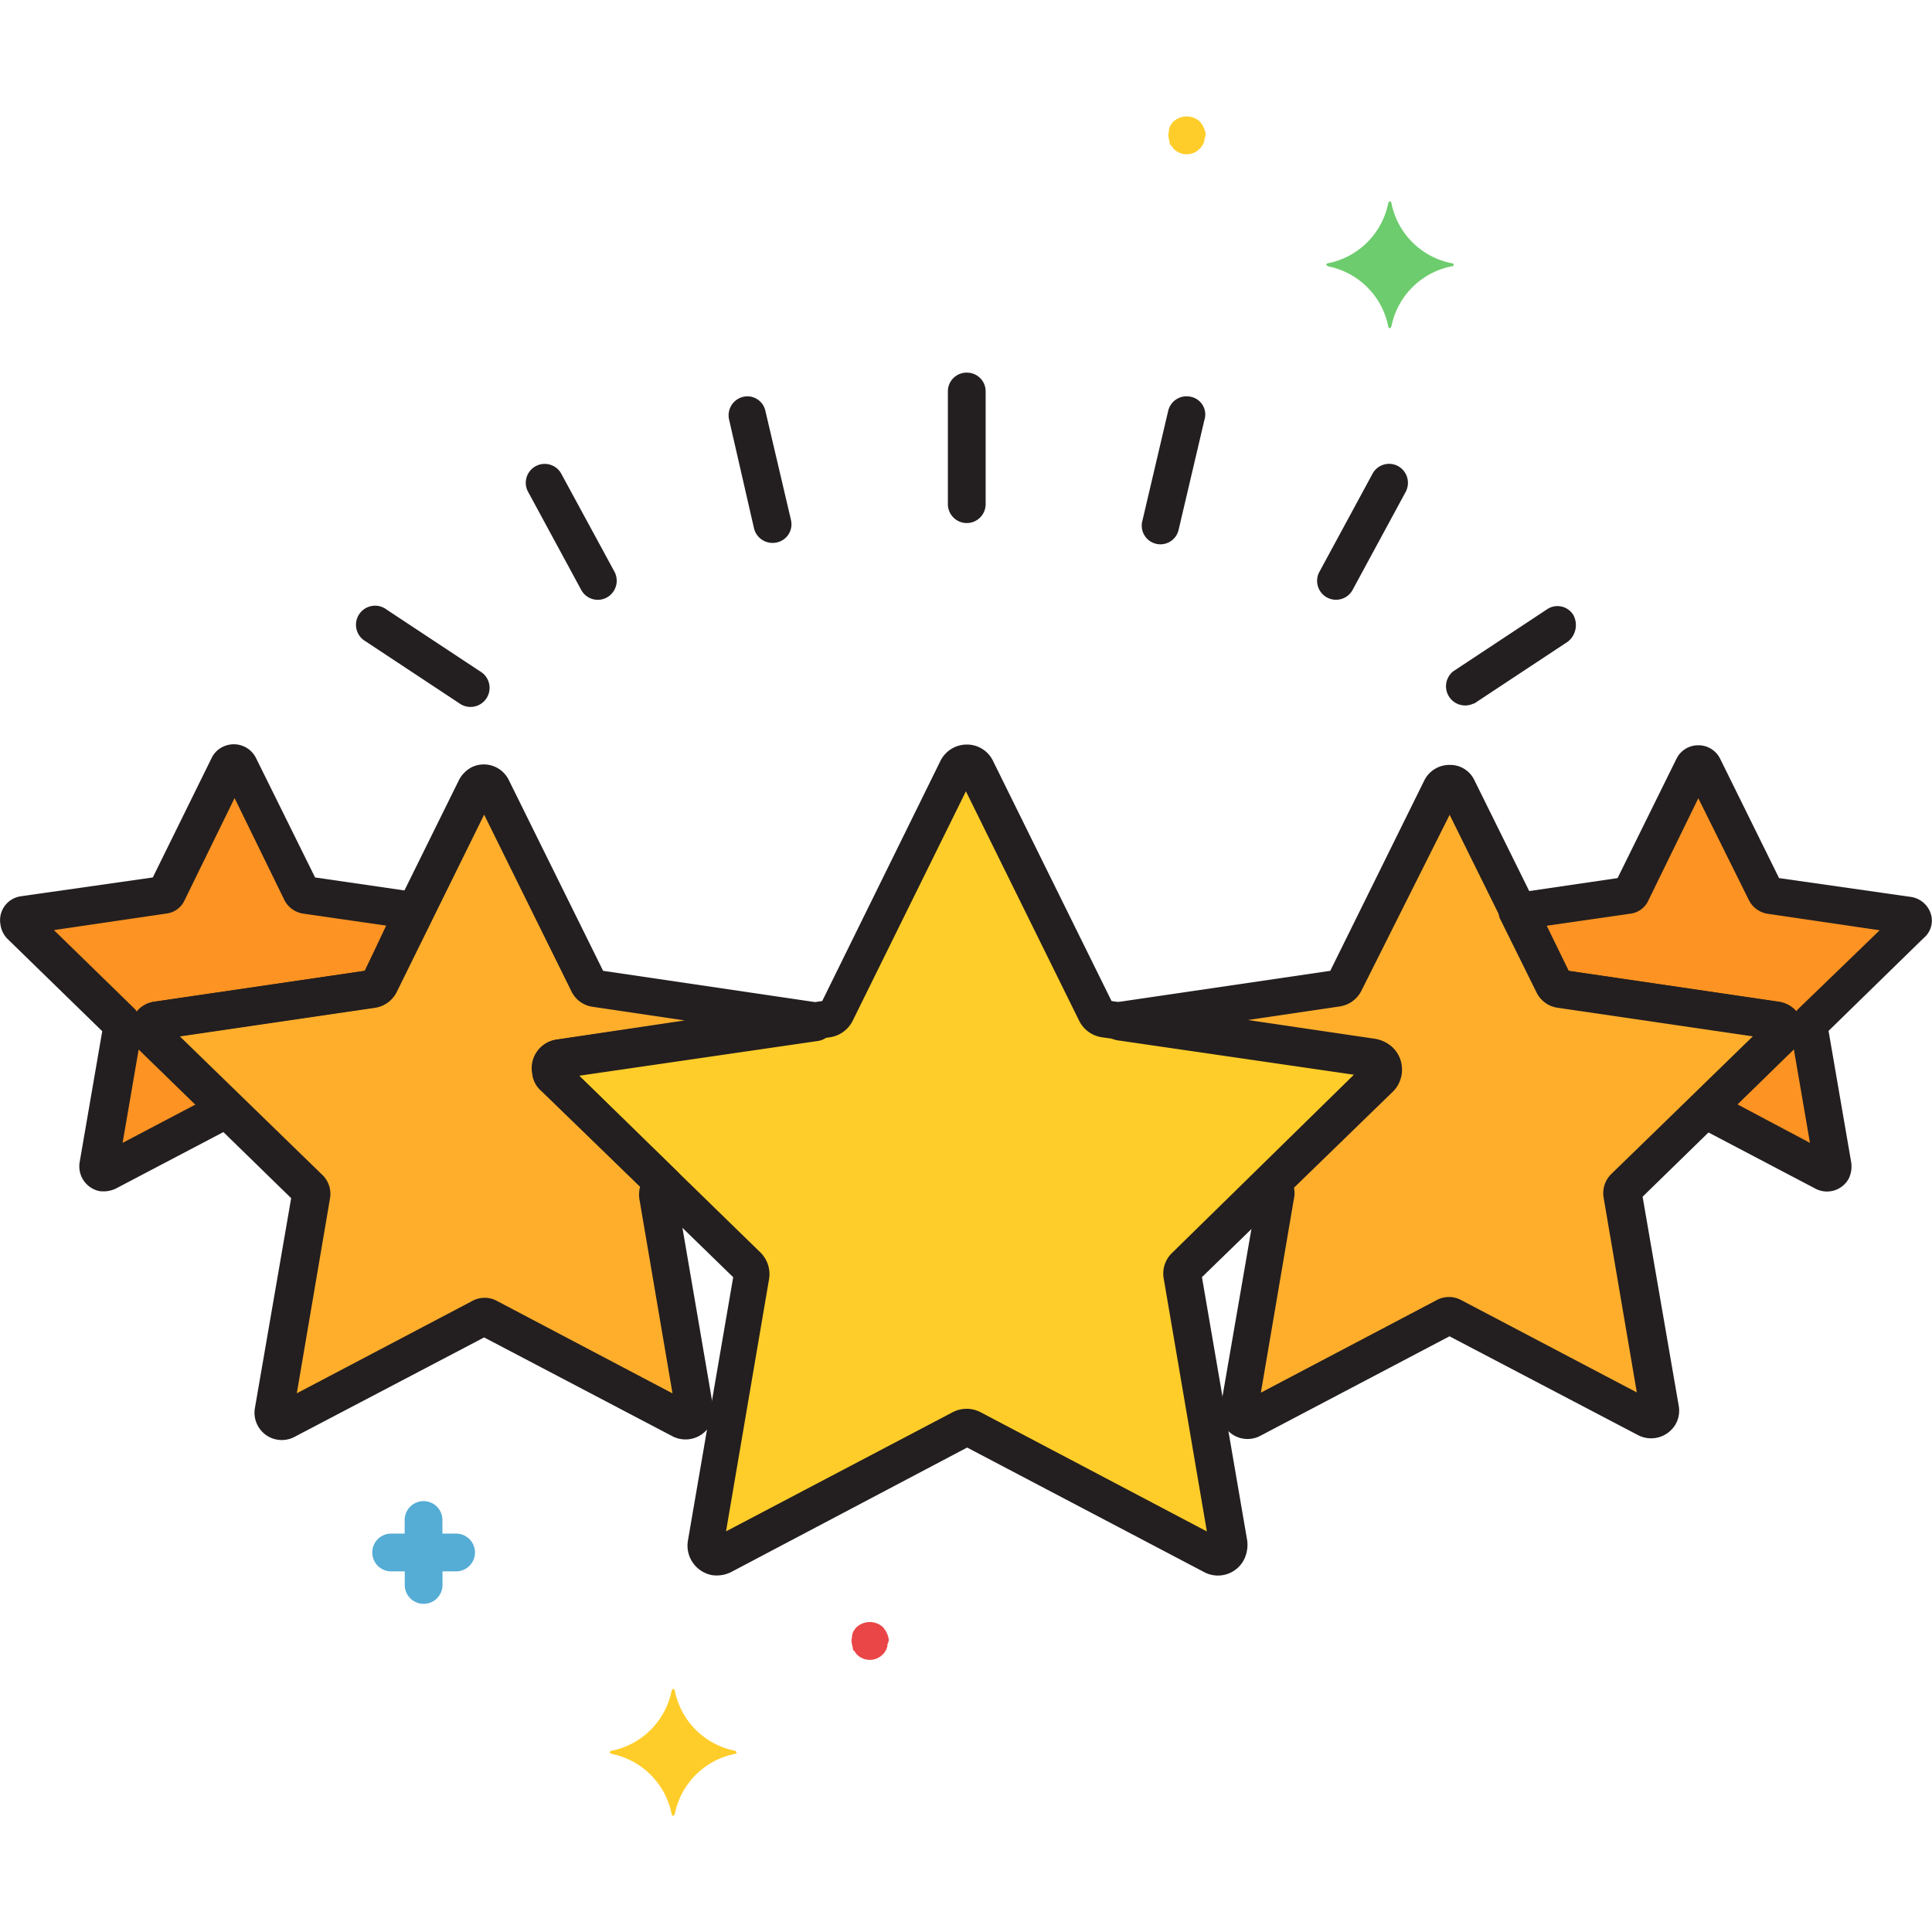<svg xmlns="http://www.w3.org/2000/svg" xmlns:xlink="http://www.w3.org/1999/xlink" width="24" height="24" viewBox="0 0 24 24">
  <defs>
    <clipPath id="clip-path">
      <rect id="Rectangle_91" data-name="Rectangle 91" width="24" height="24" transform="translate(44 673)" fill="#363537"/>
    </clipPath>
  </defs>
  <g id="Mask_Group_23" data-name="Mask Group 23" transform="translate(-44 -673)" clip-path="url(#clip-path)">
    <g id="Layer_14" transform="translate(44.014 673)">
      <path id="Path_147" data-name="Path 147" d="M17.13,13.381a.136.136,0,0,0,0-.2.116.116,0,0,0-.075-.037l-3.336-.487a.145.145,0,0,1-.1-.075l-1.5-3.027a.149.149,0,0,0-.187-.066.148.148,0,0,0-.066.066l-1.49,3.027a.145.145,0,0,1-.1.075l-3.336.487a.139.139,0,0,0-.112.159.116.116,0,0,0,.037.075l2.418,2.352a.139.139,0,0,1,.037.122l-.572,3.327a.144.144,0,0,0,.112.159.132.132,0,0,0,.084-.009l2.989-1.574a.16.16,0,0,1,.131,0l2.989,1.574a.139.139,0,0,0,.187-.056.132.132,0,0,0,.009-.084l-.572-3.327a.139.139,0,0,1,.037-.122Z" fill="#ffcd29"/>
      <path id="Path_148" data-name="Path 148" d="M22.115,12.857a.108.108,0,0,0,0-.159.085.085,0,0,0-.066-.028l-2.68-.394a.136.136,0,0,1-.084-.056l-1.2-2.427a.109.109,0,0,0-.15-.047.113.113,0,0,0-.047.047l-1.2,2.427a.108.108,0,0,1-.084.056l-2.68.394c-.009,0-.028.009-.037.009l3.158.459a.139.139,0,0,1,.112.159.116.116,0,0,1-.037.075L15.762,14.7l.047.047a.1.1,0,0,1,.028.094l-.459,2.671a.12.12,0,0,0,.094.131.139.139,0,0,0,.066-.009l2.4-1.265a.1.1,0,0,1,.1,0l2.4,1.265a.109.109,0,0,0,.15-.047.082.082,0,0,0,.009-.066l-.459-2.671a.1.1,0,0,1,.028-.094Z" fill="#ffae2c"/>
      <path id="Path_149" data-name="Path 149" d="M8.143,14.843a.1.1,0,0,1,.028-.094l.047-.047L6.859,13.372a.136.136,0,0,1,0-.2.116.116,0,0,1,.075-.037l3.158-.459c-.009-.009-.019-.009-.037-.009l-2.68-.394a.136.136,0,0,1-.084-.056l-1.2-2.427a.109.109,0,0,0-.15-.047.113.113,0,0,0-.047.047l-1.2,2.427a.108.108,0,0,1-.084.056l-2.68.394a.113.113,0,0,0-.094.122.14.14,0,0,0,.028.066L3.8,14.749a.1.1,0,0,1,.028.094l-.459,2.671a.12.12,0,0,0,.094.131.139.139,0,0,0,.066-.009l2.4-1.265a.1.1,0,0,1,.1,0l2.4,1.265a.109.109,0,0,0,.15-.047.082.082,0,0,0,.009-.066Z" fill="#ffae2c"/>
      <path id="Path_150" data-name="Path 150" d="M23.736,11.488a.074.074,0,0,0,0-.1.071.071,0,0,0-.037-.019l-1.724-.253a.077.077,0,0,1-.056-.037L21.15,9.521a.065.065,0,0,0-.094-.028c-.009.009-.028.019-.028.028l-.768,1.556a.063.063,0,0,1-.056.037l-1.359.2.45.909a.108.108,0,0,0,.084.056l2.68.394a.113.113,0,0,1,.094.122.14.14,0,0,1-.028.066l-.937.918,1.481.778a.065.065,0,0,0,.094-.028.07.07,0,0,0,.009-.047l-.29-1.715A.089.089,0,0,1,22.5,12.7Z" fill="#fc9322"/>
      <path id="Path_151" data-name="Path 151" d="M3.786,11.123a.077.077,0,0,1-.056-.037L2.961,9.53A.065.065,0,0,0,2.867,9.5c-.009.009-.028.019-.028.028l-.768,1.556a.063.063,0,0,1-.056.037L.29,11.376a.068.068,0,0,0-.056.084.049.049,0,0,0,.019.037L1.5,12.716a.058.058,0,0,1,.019.066L1.228,14.5a.073.073,0,0,0,.056.084.084.084,0,0,0,.047-.009l1.481-.8-.937-.918a.108.108,0,0,1,0-.159.085.085,0,0,1,.066-.028l2.68-.394a.136.136,0,0,0,.084-.056l.45-.909Z" fill="#fc9322"/>
      <path id="Path_152" data-name="Path 152" d="M5.651,19.051H5.482v-.169a.234.234,0,1,0-.469,0v.169H4.845a.234.234,0,1,0,0,.469h.169v.169a.234.234,0,1,0,.469,0v-.169h.169a.234.234,0,1,0,0-.469Z" fill="#55acd5"/>
      <path id="Path_153" data-name="Path 153" d="M11.02,20.334a.333.333,0,0,0-.037-.084c-.009-.009-.019-.028-.028-.037a.244.244,0,0,0-.328,0,.129.129,0,0,0-.028.037.071.071,0,0,0-.019.037.084.084,0,0,0-.009.047.16.16,0,0,0,0,.094c0,.019.009.028.009.047s.009.028.019.037.019.028.028.037a.226.226,0,0,0,.328,0h0a.129.129,0,0,0,.028-.037A.071.071,0,0,0,11,20.475a.07.07,0,0,0,.009-.047A.111.111,0,0,0,11.02,20.334Z" fill="#ea4647"/>
      <path id="Path_154" data-name="Path 154" d="M14.956,1.631a.333.333,0,0,0-.037-.084c-.009-.009-.019-.028-.028-.037a.244.244,0,0,0-.328,0,.129.129,0,0,0-.028.037.071.071,0,0,0-.019.037.084.084,0,0,0-.009.047.16.16,0,0,0,0,.094c0,.019.009.028.009.047s.009.028.019.037.019.028.028.037a.226.226,0,0,0,.328,0h0a.129.129,0,0,0,.028-.037.071.071,0,0,0,.019-.037.07.07,0,0,0,.009-.047A.113.113,0,0,0,14.956,1.631Z" fill="#ffcd29"/>
      <path id="Path_155" data-name="Path 155" d="M18.02,3.27a.951.951,0,0,1-.75-.75.02.02,0,0,0-.019-.019c-.009,0-.009.009-.019.019a.951.951,0,0,1-.75.75.02.02,0,0,0-.019.019c0,.009.009.009.019.019a.951.951,0,0,1,.75.75.02.02,0,0,0,.019.019c.009,0,.009-.009.019-.019a.951.951,0,0,1,.75-.75.019.019,0,1,0,0-.037Z" fill="#6dcc6d"/>
      <path id="Path_156" data-name="Path 156" d="M9.118,21.749a.951.951,0,0,1-.75-.75.02.02,0,0,0-.019-.019c-.009,0-.009.009-.019.019a.951.951,0,0,1-.75.75.02.02,0,0,0-.019.019c0,.009.009.009.019.019a.951.951,0,0,1,.75.75.02.02,0,0,0,.019.019c.009,0,.009-.009.019-.019a.951.951,0,0,1,.75-.75.02.02,0,0,0,.019-.019C9.127,21.759,9.127,21.749,9.118,21.749Z" fill="#ffcd29"/>
      <path id="Path_157" data-name="Path 157" d="M17.383,13.166a.378.378,0,0,0-.3-.253l-3.289-.478-1.471-2.98h0a.36.36,0,0,0-.328-.206h0a.366.366,0,0,0-.328.206L10.2,12.435l-3.289.478a.359.359,0,0,0-.309.422.325.325,0,0,0,.112.216l2.38,2.315-.562,3.27a.373.373,0,0,0,.3.431.4.4,0,0,0,.234-.037L12,17.982l2.942,1.546a.364.364,0,0,0,.5-.159.414.414,0,0,0,.037-.234l-.562-3.27L17.3,13.55A.387.387,0,0,0,17.383,13.166Zm-2.839,2.4a.355.355,0,0,0-.1.328l.534,3.13-2.811-1.481a.377.377,0,0,0-.347,0L9.005,19.023l.534-3.13a.38.38,0,0,0-.1-.328L7.159,13.344l3.139-.459a.376.376,0,0,0,.281-.206L11.985,9.83l1.406,2.849a.376.376,0,0,0,.281.206l3.139.459Z" fill="#231f20"/>
      <path id="Path_158" data-name="Path 158" d="M22.368,12.679a.347.347,0,0,0-.281-.234l-2.614-.384L18.3,9.689a.332.332,0,0,0-.309-.187h0a.348.348,0,0,0-.309.187L16.511,12.06l-2.614.384a.528.528,0,0,0-.112.037.234.234,0,0,0-.094.319.244.244,0,0,0,.169.122l2.961.431L15.6,14.543a.226.226,0,0,0,0,.328h0l-.45,2.605a.339.339,0,0,0,.5.356L17.992,16.6l2.343,1.228a.352.352,0,0,0,.469-.141.343.343,0,0,0,.037-.216l-.45-2.605,1.893-1.846A.363.363,0,0,0,22.368,12.679Zm-2.361,1.9a.334.334,0,0,0-.1.3l.412,2.418-2.174-1.143a.322.322,0,0,0-.319,0L15.649,17.3l.412-2.418a.273.273,0,0,0-.009-.15l1.228-1.19a.37.37,0,0,0,.009-.525.434.434,0,0,0-.216-.112l-1.584-.234,1.143-.169a.361.361,0,0,0,.262-.187l1.1-2.193,1.087,2.2a.345.345,0,0,0,.262.187l2.427.356Z" fill="#231f20"/>
      <path id="Path_159" data-name="Path 159" d="M10.2,12.482a.528.528,0,0,0-.112-.037L7.478,12.06,6.306,9.689a.345.345,0,0,0-.459-.159.373.373,0,0,0-.159.159L4.517,12.06,1.9,12.444a.348.348,0,0,0-.29.394.337.337,0,0,0,.1.2l1.893,1.846-.45,2.605a.339.339,0,0,0,.5.356L6,16.614,8.34,17.842a.352.352,0,0,0,.469-.141.343.343,0,0,0,.037-.216L8.4,14.881a.226.226,0,0,0,0-.328h0l-1.218-1.19,2.961-.431a.231.231,0,0,0,.2-.262.242.242,0,0,0-.131-.187ZM8.377,14.806ZM6.906,12.913a.359.359,0,0,0-.309.422.325.325,0,0,0,.112.216l1.228,1.19a.406.406,0,0,0-.009.15l.412,2.418L6.166,16.164a.322.322,0,0,0-.319,0L3.673,17.308l.412-2.418a.326.326,0,0,0-.1-.3L2.221,12.875l2.427-.356a.361.361,0,0,0,.262-.187L6,10.12l1.087,2.2a.345.345,0,0,0,.262.187l1.143.169Z" fill="#231f20"/>
      <path id="Path_160" data-name="Path 160" d="M23.97,11.348a.306.306,0,0,0-.244-.206l-1.64-.234-.731-1.481a.3.3,0,0,0-.272-.169h0a.3.3,0,0,0-.272.169l-.731,1.481-1.274.187a.231.231,0,0,0-.2.262.135.135,0,0,0,.019.066l.45.909a.345.345,0,0,0,.262.187l2.427.356-.759.74a.226.226,0,0,0,0,.328c.019.019.037.028.056.047l1.481.778a.308.308,0,0,0,.412-.131.35.35,0,0,0,.028-.2l-.281-1.631,1.181-1.153h0A.281.281,0,0,0,23.97,11.348Zm-2.4,2.371.7-.684.2,1.162Zm.75-1.181c-.009.009-.019.019-.019.028a.384.384,0,0,0-.216-.122l-2.614-.384L19.2,11.5l1.04-.15a.284.284,0,0,0,.225-.169l.618-1.265.628,1.265a.315.315,0,0,0,.225.169l1.4.206Z" fill="#231f20"/>
      <path id="Path_161" data-name="Path 161" d="M5.351,11.207a.242.242,0,0,0-.178-.122L3.9,10.9,3.167,9.418a.308.308,0,0,0-.412-.141.293.293,0,0,0-.141.141L1.884,10.9l-1.64.234a.3.3,0,0,0-.253.347.317.317,0,0,0,.084.178L1.256,12.81.975,14.44a.314.314,0,0,0,.244.356.362.362,0,0,0,.2-.028L2.9,13.99a.232.232,0,0,0,.094-.319.248.248,0,0,0-.047-.056l-.759-.74,2.427-.356a.361.361,0,0,0,.262-.187l.45-.909A.173.173,0,0,0,5.351,11.207ZM2.418,13.719l-.909.478.2-1.162Zm2.1-1.659L1.9,12.444a.337.337,0,0,0-.216.122c-.009-.009-.009-.019-.019-.028L.656,11.554l1.4-.206a.284.284,0,0,0,.225-.169L2.9,9.914l.618,1.265a.315.315,0,0,0,.225.169l1.04.15Z" fill="#231f20"/>
      <path id="Path_162" data-name="Path 162" d="M11.995,4.629a.232.232,0,0,0-.234.234v1.4a.234.234,0,1,0,.469,0v-1.4A.232.232,0,0,0,11.995,4.629Z" fill="#231f20"/>
      <path id="Path_163" data-name="Path 163" d="M14.778,4.929a.234.234,0,0,0-.281.178h0l-.319,1.359a.232.232,0,1,0,.45.112h0l.319-1.359A.224.224,0,0,0,14.778,4.929Z" fill="#231f20"/>
      <path id="Path_164" data-name="Path 164" d="M17.355,5.791a.234.234,0,0,0-.319.094h0l-.665,1.228a.235.235,0,0,0,.412.225l.665-1.228A.238.238,0,0,0,17.355,5.791Z" fill="#231f20"/>
      <path id="Path_165" data-name="Path 165" d="M19.529,7.637a.231.231,0,0,0-.328-.066l-1.162.768a.238.238,0,0,0,.253.4H18.3l1.162-.768A.262.262,0,0,0,19.529,7.637Z" fill="#231f20"/>
      <path id="Path_166" data-name="Path 166" d="M9.811,6.456,9.493,5.1a.229.229,0,0,0-.281-.169.236.236,0,0,0-.169.281l.309,1.349a.237.237,0,0,0,.281.178.23.23,0,0,0,.178-.281Z" fill="#231f20"/>
      <path id="Path_167" data-name="Path 167" d="M7.618,7.1,6.953,5.875a.235.235,0,0,0-.412.225l.665,1.228a.234.234,0,0,0,.319.094A.238.238,0,0,0,7.618,7.1Z" fill="#231f20"/>
      <path id="Path_168" data-name="Path 168" d="M5.95,8.34,4.788,7.572a.237.237,0,1,0-.262.394l1.162.768A.237.237,0,1,0,5.95,8.34Z" fill="#231f20"/>
    </g>
  </g>
</svg>
